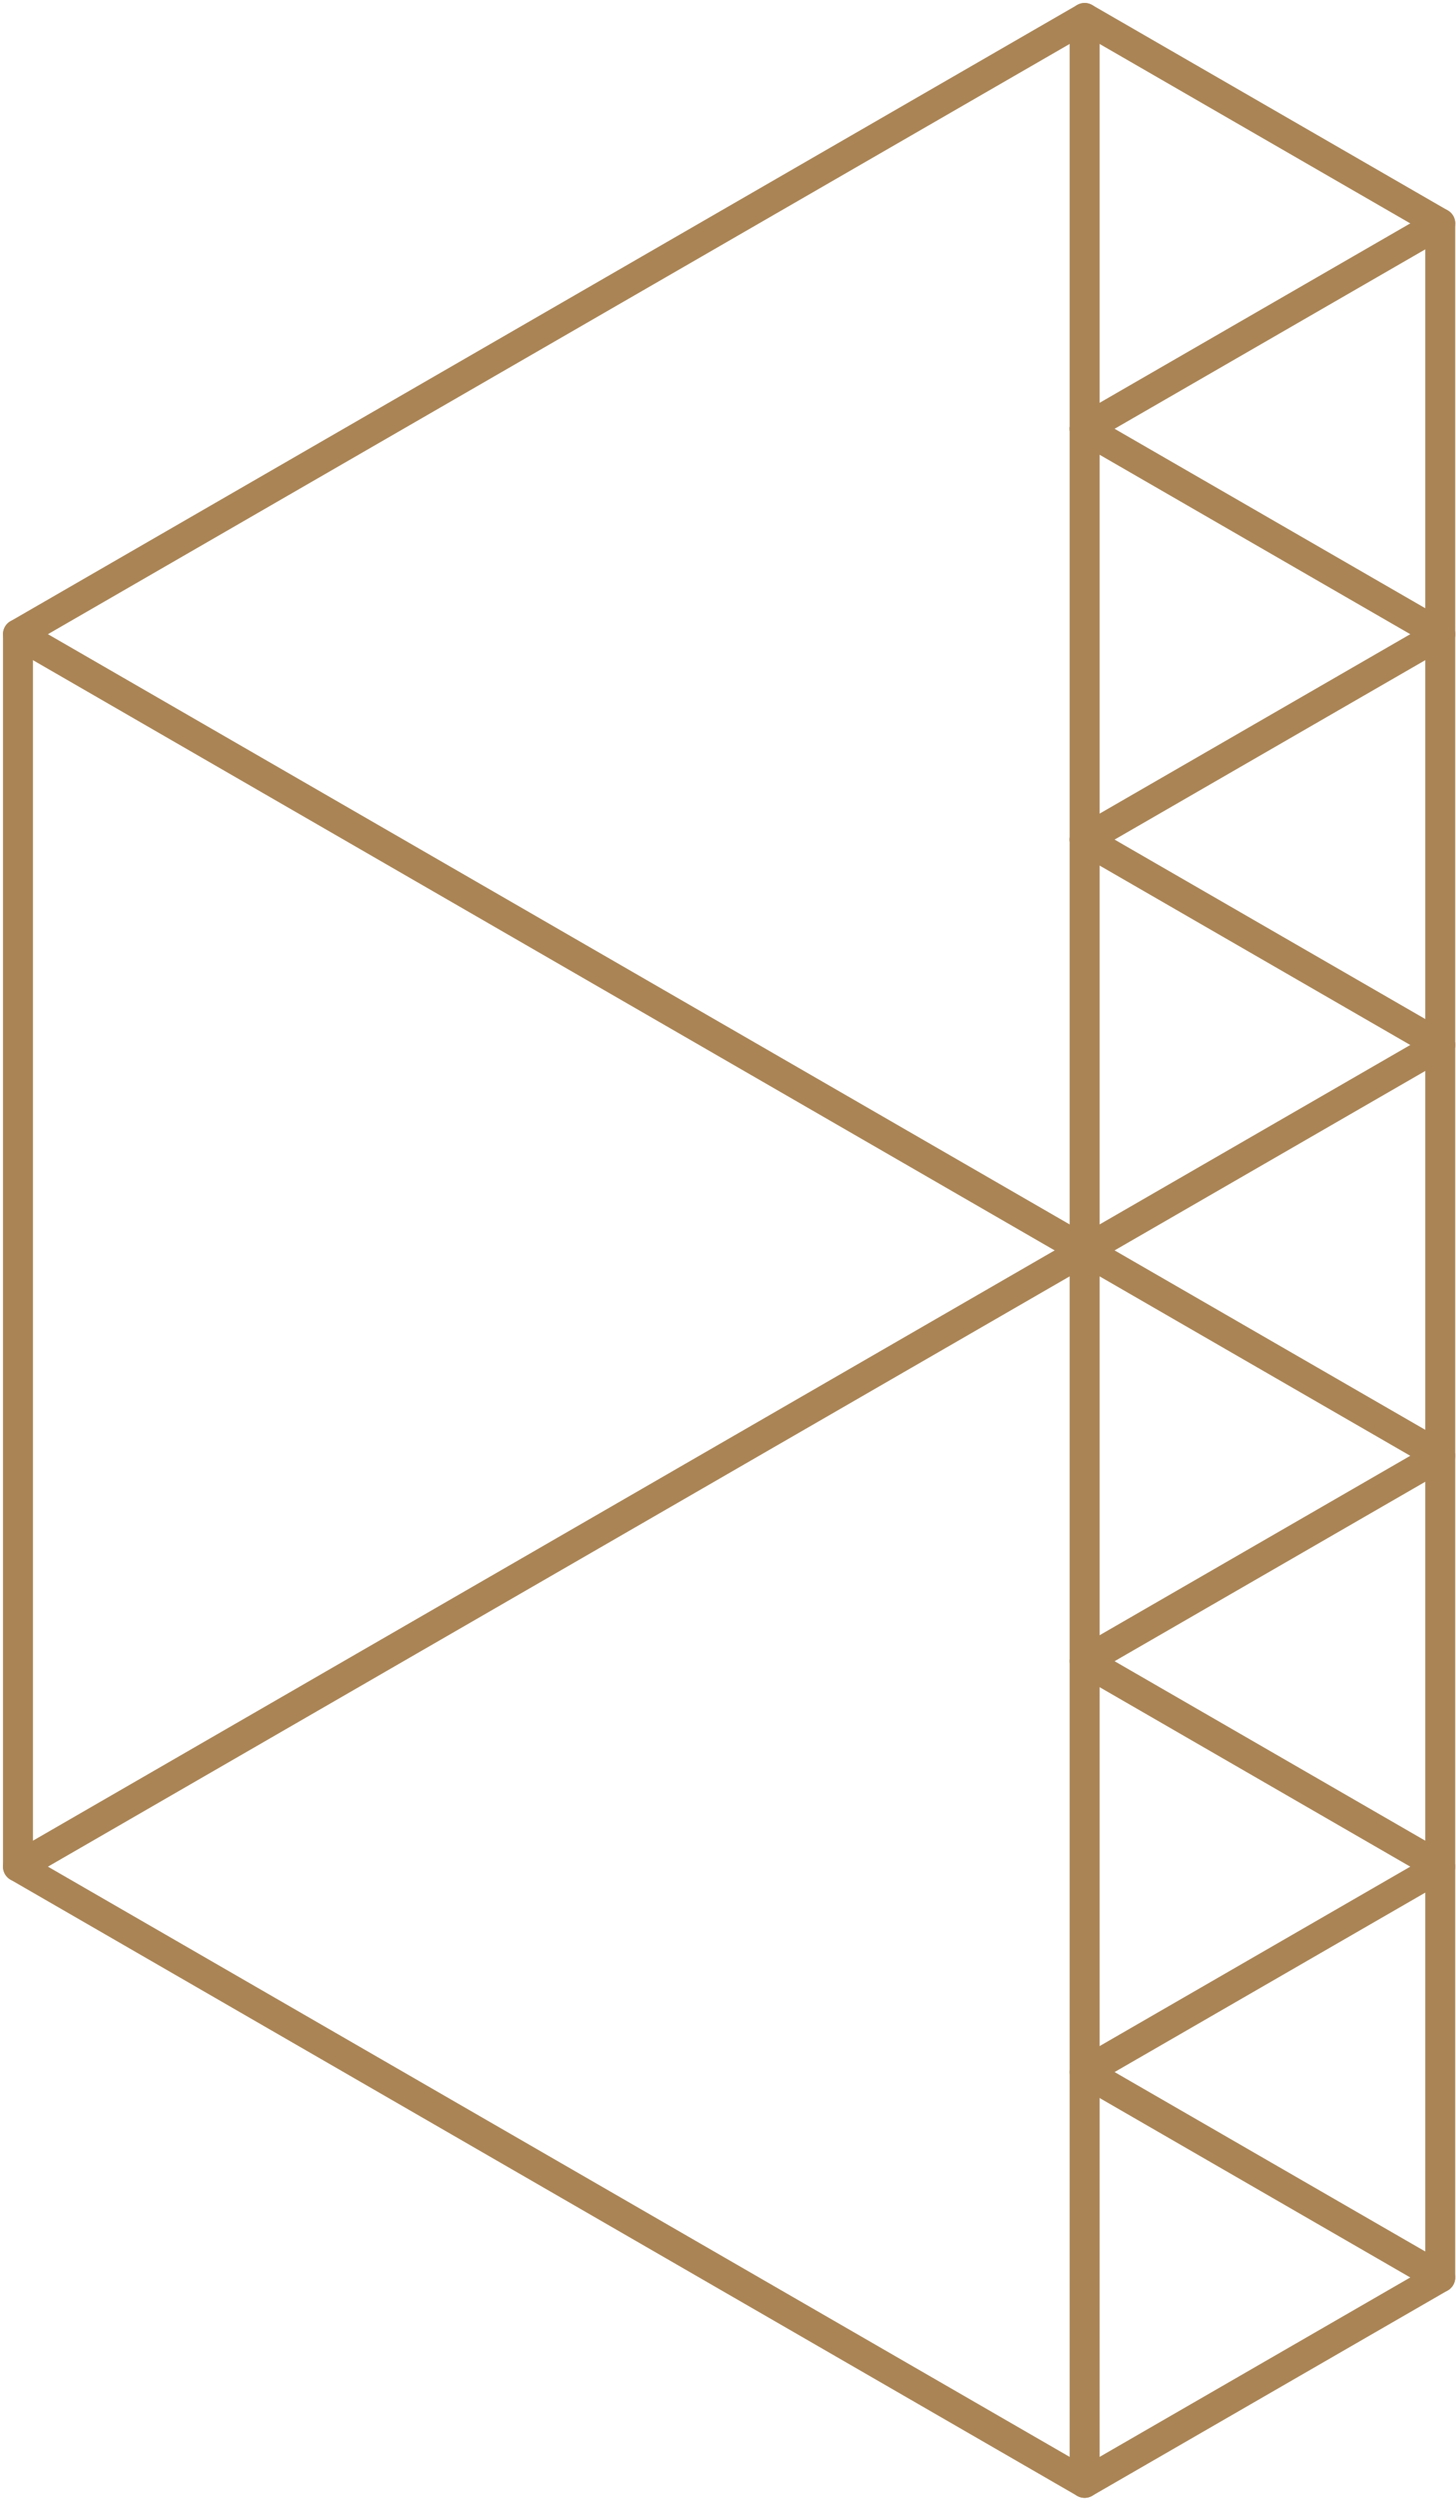 <svg width="243" height="417" viewBox="0 0 243 417" fill="none" xmlns="http://www.w3.org/2000/svg">
<path d="M181.02 208.56V140.04V71.52V3" stroke="#aa8455" stroke-width="5" stroke-miterlimit="10" stroke-linecap="round" stroke-linejoin="round"/>
<path d="M240.37 379.87L181.02 345.609L240.37 311.35L181.02 277.08L240.37 242.819L181.02 208.56L3 311.35" stroke="#aa8455" stroke-width="5" stroke-miterlimit="10" stroke-linecap="round" stroke-linejoin="round"/>
<path d="M240.37 379.87L181.02 414.13L3 311.35V105.78L181.02 3L240.37 37.26V105.78V174.3V379.87Z" stroke="#aa8455" stroke-width="5" stroke-miterlimit="10" stroke-linecap="round" stroke-linejoin="round"/>
<path d="M3 105.78L181.02 208.56" stroke="#aa8455" stroke-width="5" stroke-miterlimit="10" stroke-linecap="round" stroke-linejoin="round"/>
<path d="M181.02 140.04L240.37 174.3" stroke="#aa8455" stroke-width="5" stroke-miterlimit="10" stroke-linecap="round" stroke-linejoin="round"/>
<path d="M181.02 208.56L240.37 174.3" stroke="#aa8455" stroke-width="5" stroke-miterlimit="10" stroke-linecap="round" stroke-linejoin="round"/>
<path d="M181.02 208.56V414.129" stroke="#aa8455" stroke-width="5" stroke-miterlimit="10" stroke-linecap="round" stroke-linejoin="round"/>
<path d="M181.02 71.52L240.37 105.781" stroke="#aa8455" stroke-width="5" stroke-miterlimit="10" stroke-linecap="round" stroke-linejoin="round"/>
<path d="M181.02 140.04L240.37 105.78" stroke="#aa8455" stroke-width="5" stroke-miterlimit="10" stroke-linecap="round" stroke-linejoin="round"/>
<path d="M181.02 71.52L240.37 37.261" stroke="#aa8455" stroke-width="5" stroke-miterlimit="10" stroke-linecap="round" stroke-linejoin="round"/>
</svg>
